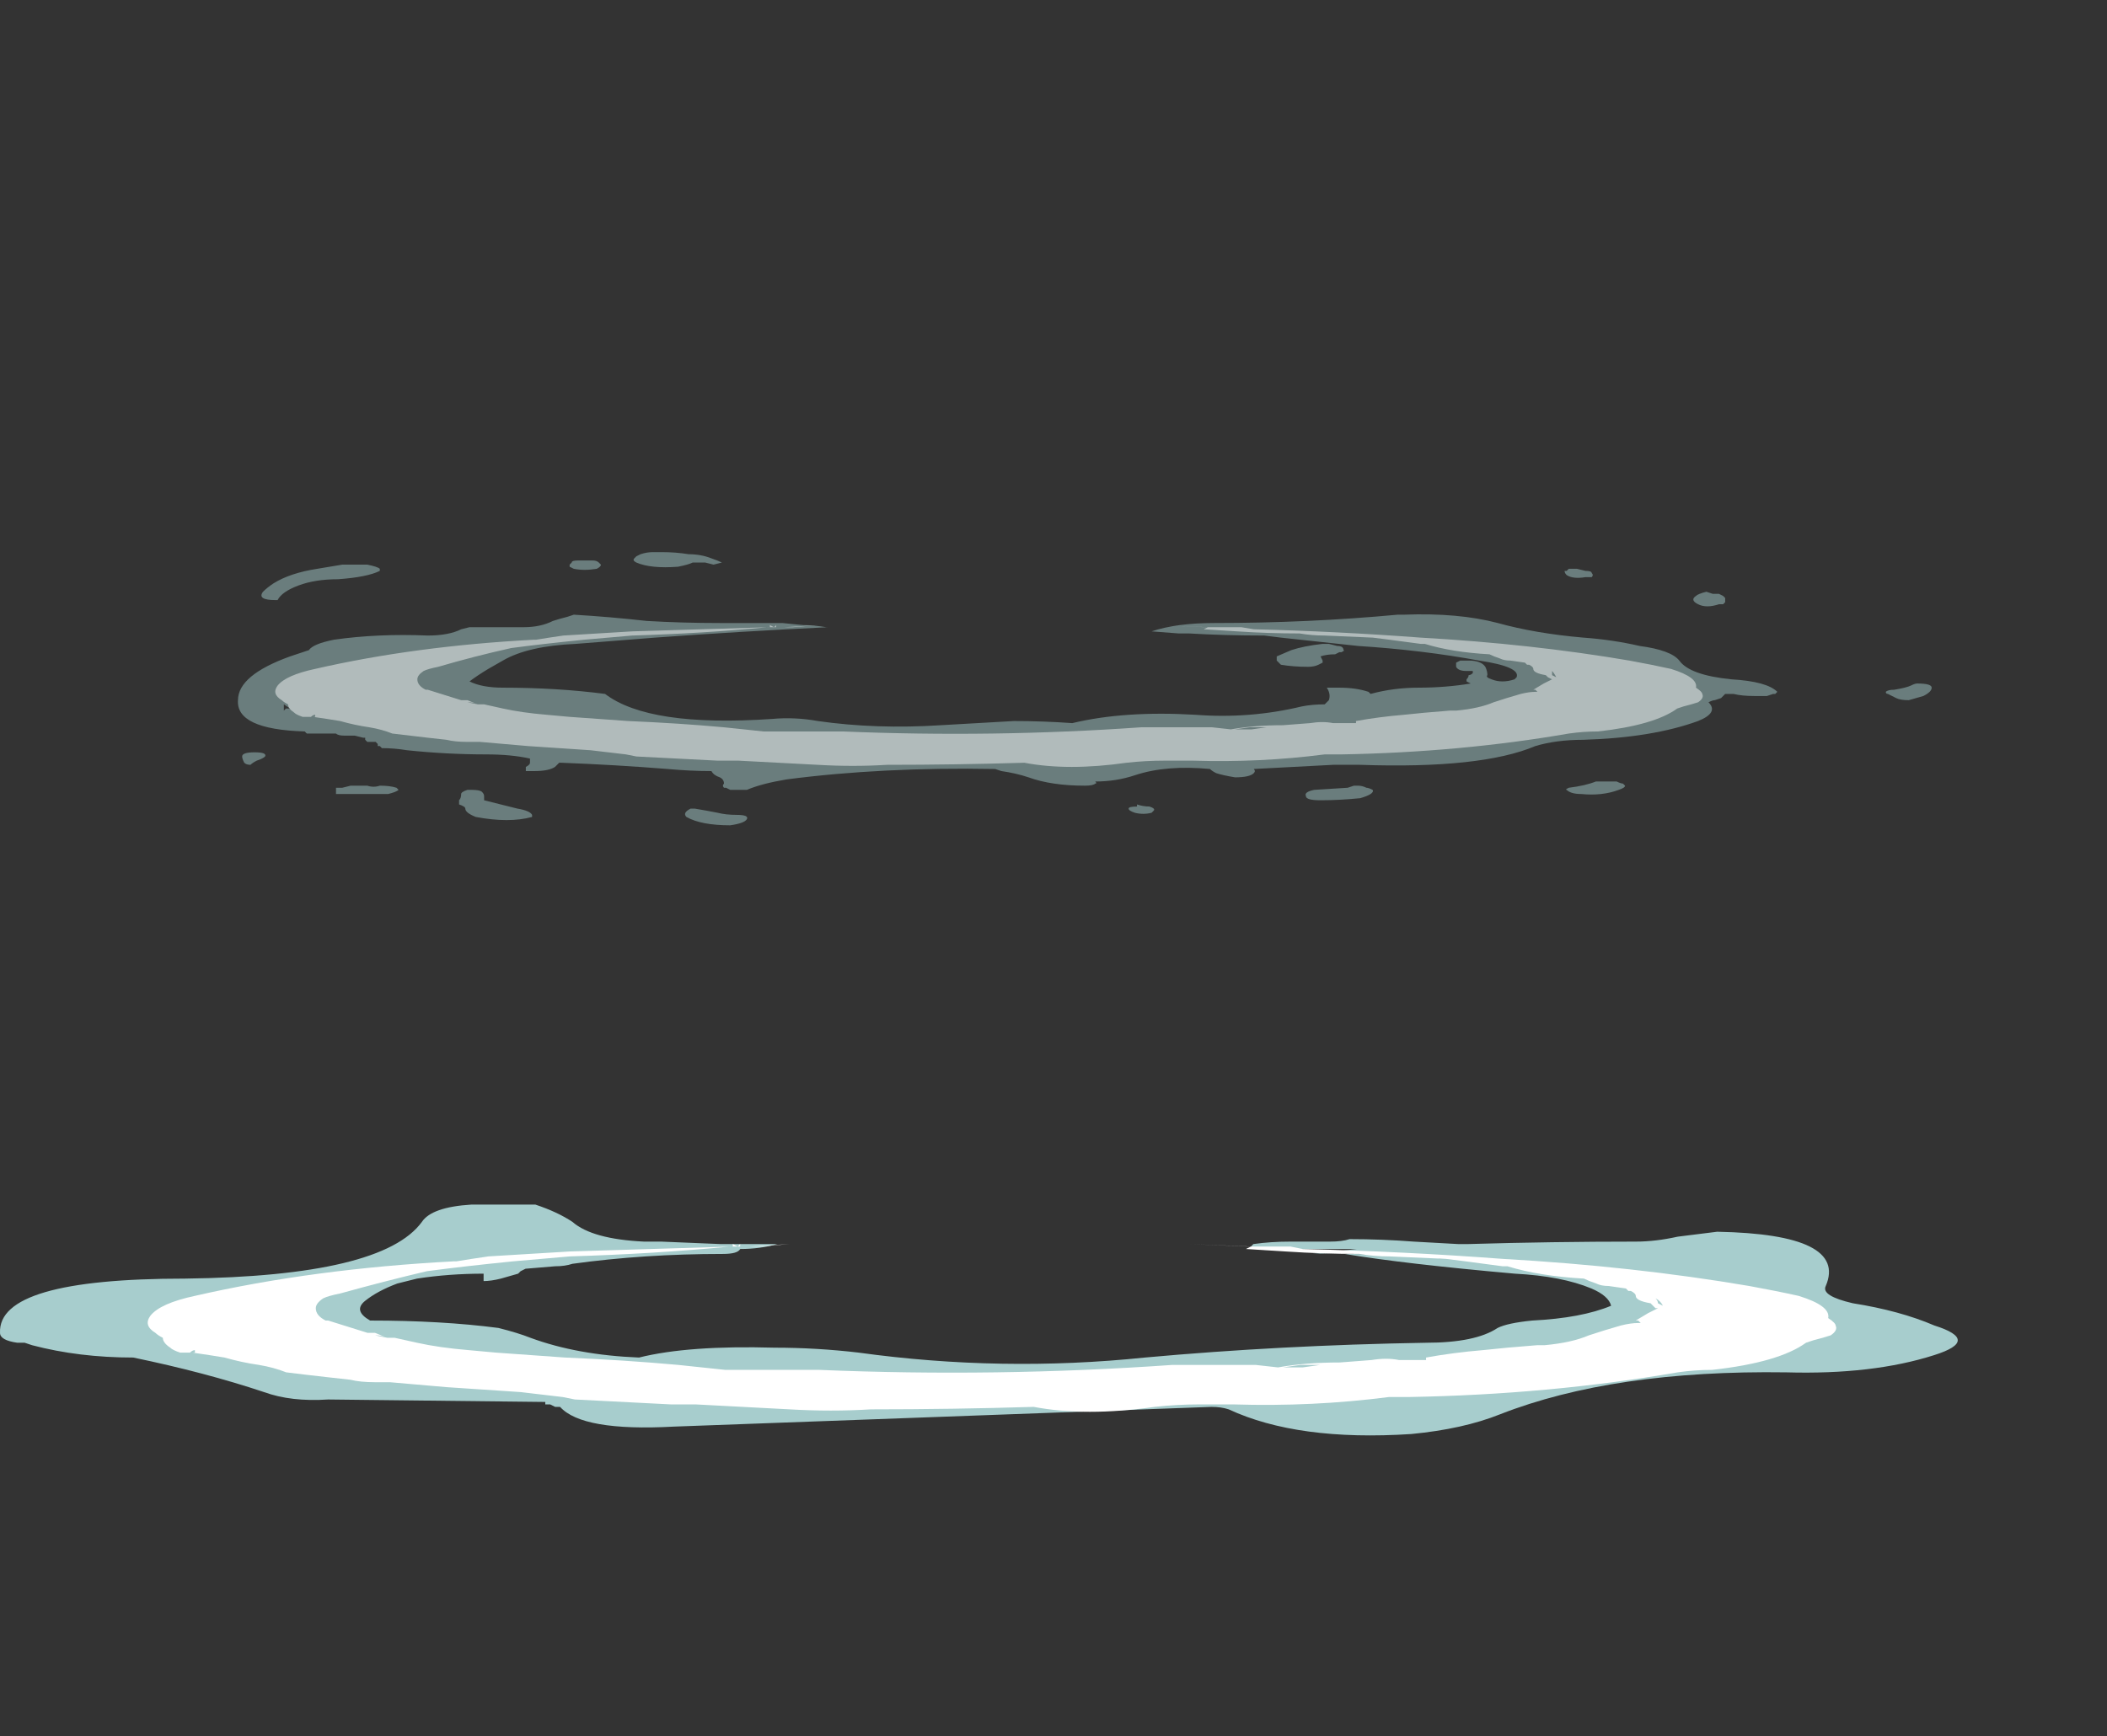 <?xml version="1.0" encoding="UTF-8" standalone="no"?>
<svg xmlns:ffdec="https://www.free-decompiler.com/flash" xmlns:xlink="http://www.w3.org/1999/xlink" ffdec:objectType="frame" height="246.3px" width="298.9px" xmlns="http://www.w3.org/2000/svg">
  <rect width="100%" height="100%" fill="#333333" stroke="none"/>
  <g transform="matrix(1.0, 0.0, 0.0, 1.0, 138.75, 169.0)">
    <use ffdec:characterId="145" height="4.65" transform="matrix(7, 0.0, 0.0, 7, -138.747, 1.901)" width="39.65" xlink:href="#shape0"/>
    <use ffdec:characterId="303" height="3.4" transform="matrix(7.0, 0.0, 0.0, 7.0, -117.75, 7.5)" width="34.2" xlink:href="#shape1"/>
    <use ffdec:characterId="143" height="6.55" transform="matrix(5.918, 0.0, 0.0, 5.917, -104.991, -90.668)" width="40.6" xlink:href="#shape2"/>
    <use ffdec:characterId="138" height="3.4" transform="matrix(5.918, 0.0, 0.0, 5.917, -99.664, -80.313)" width="34.2" xlink:href="#shape3"/>
  </g>
  <defs>
    <g id="shape0" transform="matrix(1.0, 0.0, 0.0, 1.0, 19.9, 1.85)">
      <path d="M6.0 -0.95 Q5.6 -0.9 5.45 -1.0 L5.5 -1.05 Q5.85 -1.1 6.25 -1.1 L7.05 -1.1 Q7.3 -1.1 7.45 -1.15 8.1 -1.15 8.75 -1.1 L9.65 -1.05 Q9.75 -1.05 9.85 -1.05 11.55 -1.1 13.25 -1.1 13.65 -1.1 14.1 -1.2 14.5 -1.25 14.9 -1.3 17.55 -1.25 17.1 -0.2 17.0 0.0 17.65 0.15 18.6 0.3 19.3 0.6 20.25 0.9 19.3 1.2 18.05 1.6 16.3 1.55 12.8 1.5 10.5 2.4 9.75 2.7 8.7 2.8 6.4 2.95 5.0 2.3 4.85 2.25 4.65 2.25 -0.8 2.45 -6.25 2.65 -8.1 2.75 -8.55 2.25 L-8.65 2.25 -8.75 2.2 -8.85 2.2 -8.85 2.15 -13.25 2.1 Q-14.0 2.15 -14.55 1.95 -15.75 1.55 -17.2 1.25 -18.3 1.25 -19.25 1.0 L-19.4 0.95 -19.55 0.95 Q-19.9 0.9 -19.9 0.75 -19.95 -0.35 -16.15 -0.35 -12.15 -0.4 -11.35 -1.5 -11.15 -1.8 -10.35 -1.85 L-9.05 -1.85 Q-8.6 -1.7 -8.3 -1.5 -7.9 -1.15 -6.85 -1.1 L-6.5 -1.1 -5.3 -1.05 -4.15 -1.05 Q-4.5 -0.95 -4.9 -0.95 -4.95 -0.85 -5.25 -0.85 -6.85 -0.85 -8.3 -0.65 -8.45 -0.6 -8.65 -0.6 L-9.25 -0.55 -9.35 -0.5 -9.4 -0.45 -9.75 -0.35 Q-9.95 -0.3 -10.1 -0.3 L-10.1 -0.45 Q-10.8 -0.45 -11.45 -0.35 -11.65 -0.3 -11.85 -0.25 -12.25 -0.1 -12.5 0.1 -12.75 0.3 -12.4 0.5 -10.95 0.5 -9.8 0.65 -9.4 0.75 -9.15 0.85 -8.2 1.2 -6.95 1.25 -5.95 1.0 -4.2 1.05 -3.35 1.05 -2.5 1.15 0.4 1.55 3.3 1.25 6.05 1.0 9.0 0.95 10.0 0.95 10.45 0.65 10.65 0.55 11.15 0.5 12.15 0.45 12.75 0.2 12.7 0.0 12.35 -0.15 11.75 -0.4 10.8 -0.45 8.55 -0.65 7.35 -0.85 8.4 -0.85 9.4 -0.75 8.95 -0.8 8.5 -0.85 7.6 -0.9 6.7 -0.85 L7.6 -0.95 Q6.85 -0.95 6.0 -0.95" fill="#ccfffe" fill-opacity="0.753" fill-rule="evenodd" stroke="none"/>
    </g>
    <g id="shape1" transform="matrix(1.0, 0.0, 0.0, 1.0, 16.9, 1.05)">
      <path d="M6.5 -0.95 Q8.55 -0.9 10.55 -0.75 13.2 -0.6 15.55 -0.2 16.1 -0.1 16.55 0.0 17.2 0.2 17.15 0.45 17.3 0.55 17.3 0.6 17.35 0.7 17.2 0.8 17.05 0.85 16.85 0.9 L16.7 0.95 Q16.15 1.35 14.8 1.5 14.45 1.5 14.1 1.55 11.5 2.0 8.65 2.05 8.45 2.05 8.25 2.05 6.7 2.25 5.1 2.2 L4.4 2.2 Q3.95 2.2 3.5 2.25 2.1 2.45 1.05 2.25 -0.6 2.3 -2.25 2.3 -3.05 2.35 -3.9 2.3 L-5.8 2.2 -6.3 2.2 -8.25 2.1 -8.5 2.05 -9.35 1.95 -10.85 1.85 -12.0 1.75 -12.3 1.75 Q-12.6 1.75 -12.8 1.7 L-13.25 1.65 Q-13.7 1.6 -14.1 1.55 -14.35 1.45 -14.65 1.4 -15.0 1.35 -15.35 1.25 -15.65 1.2 -16.0 1.15 L-16.25 1.15 Q-16.4 1.1 -16.45 1.05 -16.6 0.95 -16.6 0.85 -16.7 0.8 -16.75 0.75 -17.0 0.6 -16.85 0.4 -16.65 0.15 -15.95 0.0 -13.55 -0.55 -10.7 -0.7 L-10.65 -0.7 Q-10.35 -0.75 -10.0 -0.8 -9.2 -0.85 -8.35 -0.9 -6.7 -0.95 -5.05 -1.0 L-5.05 -1.05 -4.95 -1.0 -4.9 -1.05 -4.9 -1.0 -4.5 -1.0 -3.9 -1.05 -4.7 -1.0 -5.1 -1.0 Q-6.65 -0.85 -8.35 -0.8 L-9.5 -0.7 Q-10.5 -0.6 -11.25 -0.5 -12.1 -0.3 -13.0 -0.05 -13.25 0.0 -13.35 0.05 -13.5 0.15 -13.5 0.25 -13.5 0.4 -13.3 0.5 L-13.25 0.5 -12.45 0.75 -12.3 0.75 -12.05 0.85 -12.3 0.8 Q-12.15 0.8 -12.05 0.85 L-12.05 0.85 -11.9 0.85 -11.45 0.95 Q-11.0 1.05 -10.4 1.1 L-9.85 1.15 -8.45 1.25 Q-7.25 1.3 -6.15 1.4 L-5.2 1.5 -3.3 1.5 Q0.3 1.65 3.85 1.4 L5.55 1.4 6.0 1.45 Q6.55 1.35 7.25 1.35 L7.9 1.3 Q8.2 1.25 8.45 1.3 L9.0 1.3 9.0 1.25 Q9.55 1.15 10.15 1.1 L10.65 1.05 11.25 1.0 11.4 1.0 Q11.95 0.95 12.3 0.8 12.6 0.7 12.95 0.6 13.15 0.55 13.3 0.55 L13.35 0.55 13.3 0.5 13.25 0.5 13.5 0.35 13.7 0.25 13.65 0.25 13.55 0.15 Q13.25 0.1 13.25 0.0 13.25 -0.05 13.15 -0.1 L13.1 -0.1 13.05 -0.15 12.7 -0.2 Q12.55 -0.2 12.45 -0.25 12.3 -0.3 12.2 -0.35 11.3 -0.4 10.65 -0.6 L10.55 -0.6 9.8 -0.7 9.4 -0.75 8.25 -0.8 Q7.95 -0.8 7.65 -0.85 6.9 -0.85 6.15 -0.9 L5.35 -0.95 5.45 -1.0 4.2 -1.05 5.4 -1.0 5.75 -1.0 Q6.0 -1.0 6.25 -1.0 L6.5 -0.95 M13.65 0.05 Q13.7 0.1 13.7 0.15 L13.8 0.2 Q13.75 0.1 13.65 0.05 M6.45 1.4 L6.1 1.45 6.5 1.45 6.85 1.4 6.45 1.4 M1.55 2.25 L1.55 2.25 M-8.0 -0.9 L-8.0 -0.9 M-7.1 1.4 L-7.1 1.4 M-12.65 0.75 L-12.65 0.75 M-16.05 1.15 L-15.95 1.15 -15.95 1.1 Q-16.0 1.1 -16.05 1.15 M-12.95 1.65 L-12.95 1.65" fill="#ffffff" fill-rule="evenodd" stroke="none"/>
    </g>
    <g id="shape2" transform="matrix(1.0, 0.0, 0.0, 1.0, 17.8, 2.8)">
      <path d="M8.2 -0.6 L8.35 -0.6 8.55 -0.55 Q8.7 -0.55 8.7 -0.45 8.75 -0.45 8.65 -0.4 L8.6 -0.4 8.5 -0.35 Q8.3 -0.35 8.15 -0.3 L8.2 -0.2 8.2 -0.15 8.1 -0.1 Q8.0 -0.05 7.85 -0.05 7.5 -0.05 7.2 -0.1 L7.1 -0.2 7.1 -0.3 7.45 -0.45 Q7.75 -0.55 8.2 -0.6 M6.8 -0.8 Q5.85 -0.8 5.0 -0.85 L4.75 -0.85 4.1 -0.9 Q4.7 -1.1 5.6 -1.1 7.85 -1.1 10.0 -1.3 L10.15 -1.3 Q11.45 -1.35 12.4 -1.1 13.3 -0.85 14.45 -0.75 15.15 -0.7 15.8 -0.55 16.55 -0.45 16.75 -0.2 17.0 0.15 18.0 0.25 18.85 0.3 19.1 0.55 L19.05 0.6 19.0 0.6 18.85 0.65 Q18.7 0.65 18.55 0.65 18.25 0.65 18.05 0.6 17.95 0.6 17.85 0.6 L17.75 0.7 17.6 0.75 Q17.55 0.75 17.45 0.8 17.7 1.05 17.2 1.25 16.1 1.65 14.45 1.7 13.8 1.7 13.3 1.85 12.0 2.4 9.1 2.3 L8.45 2.3 6.55 2.4 Q6.6 2.45 6.55 2.5 6.45 2.6 6.1 2.6 5.8 2.55 5.65 2.5 5.55 2.45 5.5 2.4 4.45 2.3 3.7 2.55 3.25 2.7 2.75 2.7 2.8 2.75 2.75 2.75 2.7 2.8 2.5 2.8 1.7 2.8 1.15 2.6 0.85 2.5 0.5 2.45 L0.35 2.4 Q-2.35 2.35 -4.65 2.65 -5.25 2.75 -5.6 2.9 L-6.0 2.9 -6.1 2.85 -6.15 2.85 Q-6.2 2.8 -6.15 2.75 -6.15 2.65 -6.25 2.6 -6.4 2.55 -6.45 2.45 -6.95 2.45 -7.5 2.4 -8.75 2.3 -10.05 2.25 L-10.1 2.25 -10.2 2.35 Q-10.35 2.45 -10.7 2.45 L-10.9 2.45 -10.9 2.35 Q-10.8 2.3 -10.8 2.25 L-10.8 2.15 Q-11.25 2.05 -11.85 2.05 -12.8 2.05 -13.75 1.95 -14.05 1.9 -14.35 1.9 L-14.4 1.85 -14.45 1.85 -14.45 1.8 -14.5 1.75 -14.7 1.75 -14.75 1.7 -14.75 1.65 -14.8 1.65 -15.0 1.6 -15.25 1.6 Q-15.4 1.6 -15.45 1.55 -15.7 1.55 -15.95 1.55 -16.05 1.55 -16.15 1.55 L-16.2 1.5 Q-17.85 1.45 -17.8 0.75 -17.8 0.15 -16.55 -0.3 L-16.1 -0.45 Q-16.0 -0.6 -15.5 -0.7 -14.45 -0.85 -13.25 -0.8 -12.75 -0.8 -12.45 -0.95 L-12.25 -1.0 -10.95 -1.0 Q-10.55 -1.0 -10.25 -1.15 -10.1 -1.2 -9.9 -1.25 L-9.75 -1.3 Q-8.9 -1.25 -8.0 -1.15 -7.15 -1.1 -6.25 -1.1 L-4.75 -1.1 -4.25 -1.05 Q-4.0 -1.05 -3.7 -1.0 L-3.65 -1.0 Q-5.75 -0.9 -7.8 -0.75 L-9.7 -0.6 Q-10.85 -0.55 -11.45 -0.2 L-11.8 0.0 Q-12.05 0.15 -12.25 0.3 -11.95 0.45 -11.45 0.45 -10.15 0.45 -9.0 0.6 -7.95 1.4 -5.0 1.2 -4.45 1.15 -3.9 1.25 -2.5 1.45 -0.95 1.35 -0.1 1.3 0.8 1.25 1.5 1.25 2.2 1.3 3.45 1.0 5.15 1.1 6.45 1.2 7.7 0.9 7.95 0.85 8.25 0.85 8.3 0.8 8.35 0.75 8.4 0.6 8.3 0.45 8.5 0.45 8.6 0.45 9.0 0.45 9.3 0.55 L9.35 0.6 Q9.9 0.45 10.5 0.45 11.15 0.45 11.75 0.35 L11.65 0.3 11.65 0.25 Q11.7 0.2 11.7 0.15 11.75 0.15 11.8 0.1 L11.8 0.05 Q11.75 0.05 11.65 0.05 11.45 0.05 11.4 -0.05 L11.4 -0.15 11.5 -0.2 Q11.6 -0.2 11.7 -0.2 12.0 -0.2 12.1 -0.05 12.15 0.05 12.15 0.15 12.1 0.2 12.25 0.25 12.5 0.35 12.8 0.25 L12.85 0.2 Q12.95 -0.05 11.95 -0.2 10.6 -0.45 9.05 -0.55 8.15 -0.65 7.2 -0.75 L6.8 -0.8 M14.3 -2.4 L14.5 -2.35 Q14.65 -2.35 14.65 -2.3 14.7 -2.25 14.65 -2.2 14.6 -2.2 14.5 -2.2 14.2 -2.15 14.05 -2.25 14.0 -2.3 14.0 -2.35 L14.05 -2.35 14.1 -2.4 14.3 -2.4 M17.55 -1.8 L17.7 -1.8 17.8 -1.75 17.85 -1.7 17.85 -1.6 17.8 -1.55 17.7 -1.55 Q17.4 -1.45 17.2 -1.55 17.0 -1.65 17.15 -1.75 17.2 -1.8 17.4 -1.85 L17.55 -1.8 M21.7 0.55 Q21.75 0.5 21.9 0.5 22.2 0.45 22.3 0.4 22.4 0.35 22.45 0.35 22.8 0.35 22.8 0.45 22.8 0.55 22.6 0.65 L22.25 0.75 Q22.05 0.75 21.95 0.7 L21.75 0.6 Q21.7 0.6 21.7 0.55 M9.05 2.8 Q9.15 2.8 9.25 2.85 9.3 2.85 9.4 2.9 9.45 3.0 9.1 3.1 8.6 3.15 8.15 3.15 7.8 3.15 7.8 3.05 7.75 2.95 8.0 2.9 L8.8 2.85 8.95 2.8 9.05 2.8 M14.05 2.9 Q14.0 2.9 14.1 2.85 14.5 2.8 14.75 2.7 14.8 2.7 14.9 2.7 L15.25 2.7 Q15.35 2.75 15.4 2.75 L15.45 2.8 Q15.45 2.85 15.3 2.9 14.9 3.05 14.4 3.0 14.15 3.0 14.05 2.9 M4.05 3.3 Q4.2 3.35 4.15 3.4 L4.1 3.45 Q3.9 3.5 3.7 3.45 3.55 3.4 3.55 3.35 3.55 3.3 3.75 3.3 L3.75 3.25 Q3.9 3.3 4.05 3.3 M-16.95 -2.05 Q-16.55 -2.3 -15.9 -2.4 L-15.3 -2.5 -14.7 -2.5 Q-14.45 -2.45 -14.4 -2.4 L-14.4 -2.35 Q-14.7 -2.2 -15.4 -2.15 -15.95 -2.15 -16.35 -2.0 -16.75 -1.85 -16.85 -1.65 L-16.9 -1.65 Q-17.35 -1.65 -17.2 -1.85 -17.1 -1.95 -16.95 -2.05 M-9.45 -2.6 Q-9.35 -2.6 -9.3 -2.6 -9.2 -2.6 -9.15 -2.55 L-9.1 -2.5 Q-9.1 -2.45 -9.2 -2.4 -9.5 -2.35 -9.75 -2.4 L-9.85 -2.45 -9.85 -2.5 -9.8 -2.55 Q-9.8 -2.6 -9.65 -2.6 L-9.45 -2.6 M-8.3 -2.65 L-8.25 -2.7 -8.15 -2.75 Q-8.0 -2.8 -7.85 -2.8 L-7.65 -2.8 Q-7.3 -2.8 -7.0 -2.75 -6.7 -2.75 -6.45 -2.65 -6.3 -2.6 -6.2 -2.55 L-6.4 -2.5 -6.6 -2.55 -6.9 -2.55 Q-7.0 -2.5 -7.25 -2.45 -7.9 -2.4 -8.25 -2.55 -8.35 -2.6 -8.3 -2.65 M-15.3 2.85 L-15.1 2.8 -14.7 2.8 Q-14.55 2.85 -14.4 2.8 -14.15 2.8 -14.0 2.85 L-13.95 2.9 Q-14.0 2.95 -14.2 3.0 L-15.45 3.0 -15.45 2.85 -15.4 2.85 Q-15.35 2.85 -15.3 2.85 M-12.45 3.0 Q-12.45 2.95 -12.3 2.9 L-12.2 2.9 Q-12.0 2.9 -11.95 2.95 -11.9 3.0 -11.9 3.05 L-11.9 3.15 Q-11.5 3.25 -11.1 3.35 -10.8 3.4 -10.75 3.5 L-10.75 3.55 Q-11.3 3.7 -12.1 3.55 -12.35 3.45 -12.35 3.35 -12.35 3.3 -12.5 3.25 -12.5 3.2 -12.5 3.15 -12.45 3.1 -12.45 3.0 M-5.85 3.5 Q-5.55 3.5 -5.6 3.6 -5.65 3.7 -6.0 3.75 -6.7 3.75 -7.05 3.55 -7.15 3.45 -6.95 3.35 L-6.85 3.35 Q-6.55 3.4 -6.3 3.45 -6.1 3.5 -5.85 3.5 M-16.7 0.9 L-16.7 1.0 -16.65 0.95 -16.55 0.95 -16.7 0.85 -16.7 0.9 M-17.15 2.1 Q-17.2 2.15 -17.35 2.2 -17.45 2.25 -17.5 2.3 -17.6 2.3 -17.65 2.25 -17.7 2.15 -17.7 2.1 -17.7 2.0 -17.4 2.0 -17.1 2.0 -17.15 2.1" fill="#ccfffe" fill-opacity="0.361" fill-rule="evenodd" stroke="none"/>
    </g>
    <g id="shape3" transform="matrix(1.0, 0.0, 0.0, 1.0, 16.9, 1.05)">
      <path d="M6.55 -0.95 Q8.55 -0.9 10.55 -0.75 13.2 -0.6 15.55 -0.2 16.1 -0.1 16.55 0.0 17.2 0.2 17.15 0.45 17.3 0.55 17.3 0.6 17.35 0.7 17.2 0.8 17.05 0.85 16.85 0.9 L16.7 0.95 Q16.15 1.35 14.8 1.5 14.45 1.5 14.1 1.55 11.5 2.0 8.65 2.05 8.45 2.05 8.25 2.05 6.7 2.25 5.1 2.2 L4.4 2.2 Q3.95 2.2 3.5 2.25 2.1 2.45 1.05 2.25 -0.6 2.3 -2.25 2.3 -3.05 2.35 -3.9 2.3 L-5.8 2.2 -6.3 2.2 -8.25 2.1 -8.5 2.05 -9.35 1.95 -10.85 1.85 -12.0 1.75 -12.3 1.75 Q-12.6 1.75 -12.8 1.7 L-13.25 1.65 Q-13.7 1.6 -14.1 1.55 -14.35 1.45 -14.65 1.4 -15.0 1.35 -15.35 1.25 -15.65 1.2 -16.0 1.15 L-16.25 1.15 Q-16.4 1.1 -16.45 1.05 -16.6 0.95 -16.6 0.85 -16.7 0.8 -16.75 0.75 -17.0 0.6 -16.85 0.4 -16.65 0.15 -15.95 0.0 -13.55 -0.55 -10.7 -0.7 L-10.65 -0.7 Q-10.35 -0.75 -10.0 -0.8 -9.2 -0.85 -8.35 -0.9 -6.7 -0.95 -5.05 -1.0 L-5.05 -1.05 -4.95 -1.0 -4.9 -1.05 -4.9 -1.0 -4.5 -1.0 -3.9 -1.05 -4.7 -1.0 -5.1 -1.0 Q-6.65 -0.85 -8.35 -0.8 L-9.5 -0.7 Q-10.5 -0.6 -11.25 -0.5 -12.15 -0.3 -13.0 -0.05 -13.25 0.0 -13.35 0.05 -13.5 0.15 -13.5 0.25 -13.5 0.4 -13.3 0.5 L-13.25 0.5 -12.45 0.75 -12.3 0.75 -12.05 0.85 -12.3 0.8 Q-12.15 0.8 -12.05 0.85 L-12.05 0.85 -11.9 0.85 -11.45 0.95 Q-11.0 1.05 -10.4 1.1 L-9.85 1.15 -8.45 1.25 Q-7.25 1.3 -6.15 1.4 L-5.2 1.5 -3.3 1.5 Q0.3 1.65 3.85 1.4 L5.55 1.4 6.0 1.45 Q6.55 1.35 7.25 1.35 L7.9 1.3 Q8.2 1.25 8.45 1.3 L9.0 1.3 9.0 1.25 Q9.55 1.15 10.15 1.1 L10.65 1.05 11.25 1.0 11.4 1.0 Q11.95 0.95 12.3 0.8 12.6 0.7 12.95 0.6 13.15 0.55 13.3 0.55 L13.35 0.55 13.3 0.5 13.25 0.5 13.5 0.35 13.7 0.25 13.6 0.2 13.55 0.15 Q13.25 0.1 13.25 0.0 13.25 -0.05 13.15 -0.1 L13.1 -0.1 13.05 -0.15 12.7 -0.2 Q12.55 -0.2 12.45 -0.25 12.3 -0.3 12.2 -0.35 11.3 -0.4 10.65 -0.6 L10.55 -0.6 9.8 -0.7 9.4 -0.75 8.25 -0.8 Q7.95 -0.8 7.65 -0.85 6.9 -0.85 6.15 -0.9 L5.35 -0.95 5.45 -1.0 4.2 -1.05 5.4 -1.0 5.75 -1.0 Q6.0 -1.0 6.25 -1.0 L6.55 -0.95 M13.7 0.05 Q13.7 0.1 13.7 0.15 L13.8 0.2 Q13.75 0.1 13.7 0.05 M6.85 1.4 L6.45 1.4 6.1 1.45 6.5 1.45 6.85 1.4 M1.55 2.25 L1.55 2.25 M-8.0 -0.9 L-8.0 -0.9 M-7.1 1.4 L-7.1 1.4 M-12.65 0.75 L-12.65 0.75 M-16.05 1.15 L-15.95 1.15 -15.95 1.1 Q-16.0 1.1 -16.05 1.15 M-12.95 1.65 L-12.95 1.65" fill="#ffffff" fill-opacity="0.478" fill-rule="evenodd" stroke="none"/>
    </g>
  </defs>
</svg>
